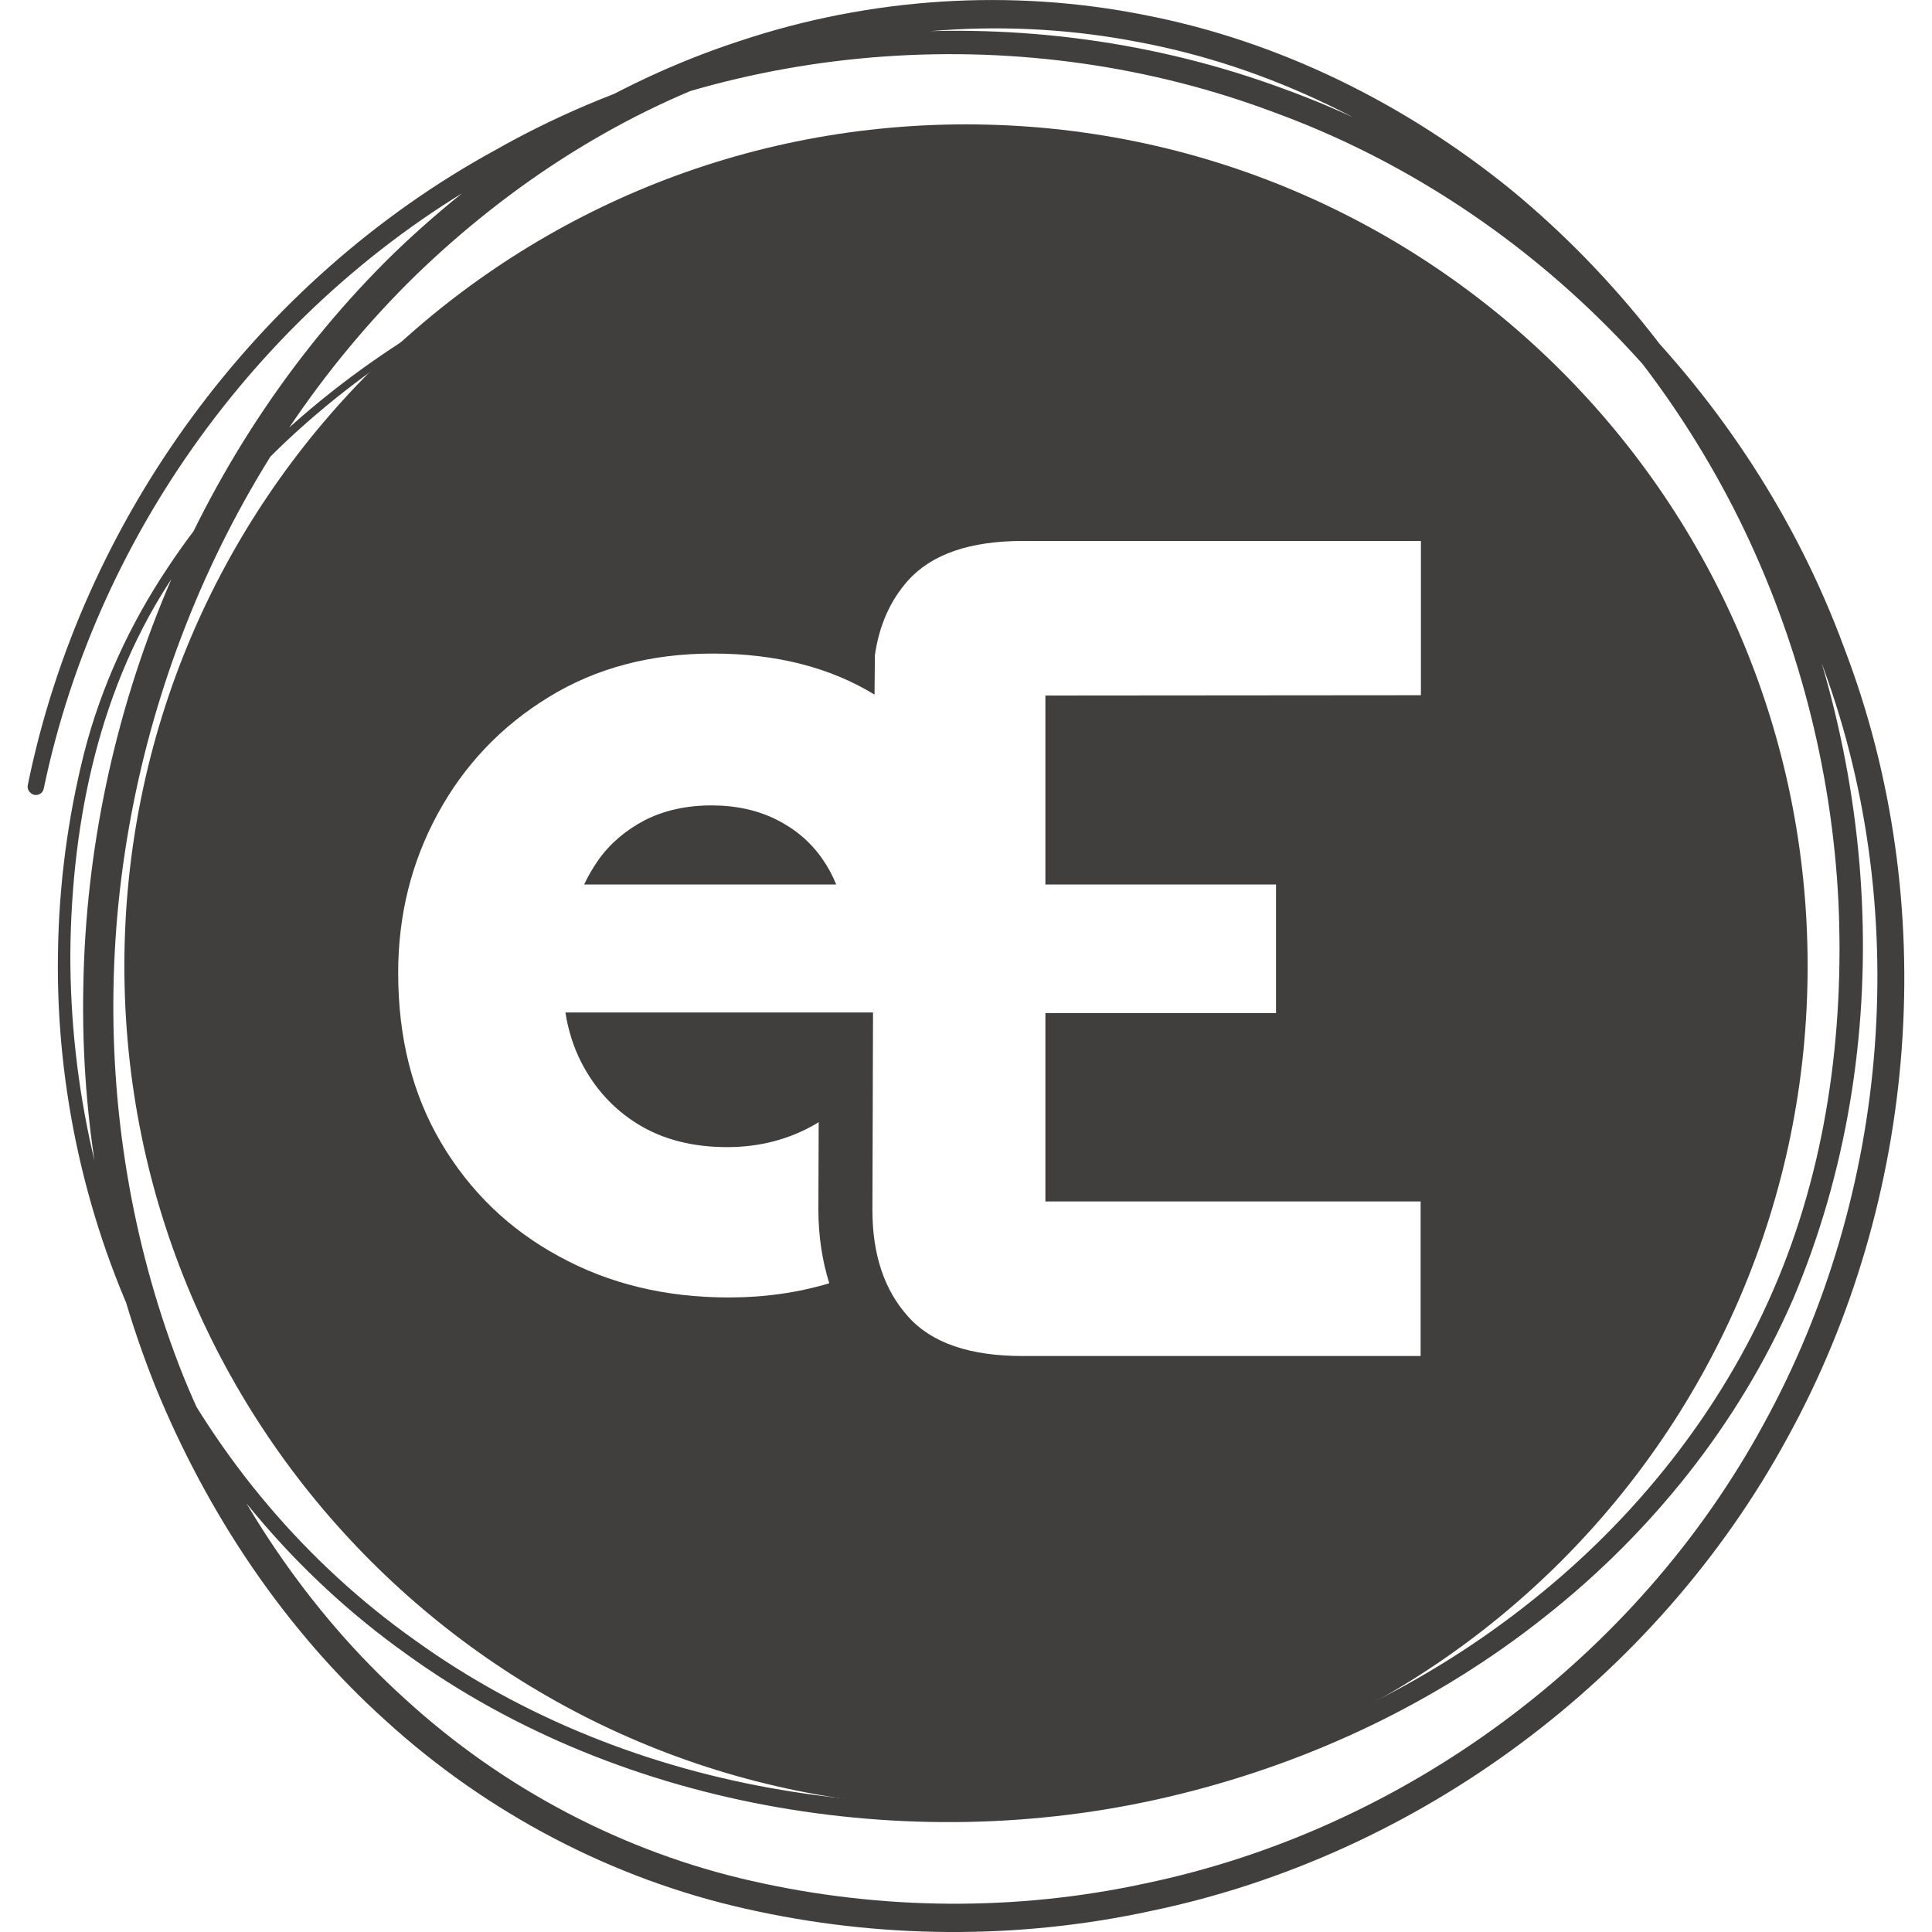 <?xml version="1.0" encoding="utf-8"?>
<!-- Generator: Adobe Illustrator 24.2.0, SVG Export Plug-In . SVG Version: 6.00 Build 0)  -->
<svg version="1.1" id="iconFreedomeE" xmlns="http://www.w3.org/2000/svg" xmlns:xlink="http://www.w3.org/1999/xlink" x="0px"
	 y="0px" viewBox="0 0 640 640" style="enable-background:new 0 0 640 640;" xml:space="preserve">
<style type="text/css">
	.st0{fill:#413E3E;}
</style>
<path class="st0" d="M9.2,260.1C27.1,172,85,92.9,164.1,49.7C242.6,5.2,340.6-1.9,425.2,29.4c84.9,30.8,154.5,100.4,185.7,185.2
	c32.4,84.5,24.7,182.6-18.8,261.7C548.9,555.8,469.9,614.6,381.4,633c-44.1,9.6-90.3,9.3-134.4-0.7c-44.2-9.9-85.6-31.7-119.1-62.2
	c-33.7-30.3-59.3-68.9-76.4-110.7c-16.8-42-24.8-87.3-23.9-132.4c1.4-90.1,38.1-179.9,103-243.2c32.5-31.3,71.6-56.3,114.7-70.3
	c42.9-14.3,89.6-17.4,134-8.5c44.5,8.6,86.2,29.4,121.2,57.8c34.9,28.7,63.1,65.1,83,105.5c39.4,80.7,45.8,178.5,10.5,262
	c-18,41.4-47.1,77.6-82.4,105.4c-35.3,28-76.7,47.7-120.3,58.5c-43.6,10.9-89.4,12.2-133.6,4.5s-87-24.6-123.4-51
	c-36.6-26.1-66.2-61.6-86-101.9s-29.8-85.2-29.1-130c0.3-22.4,3.2-44.7,8.7-66.5c5.6-21.8,15.1-42.4,27.5-61
	c24.7-37.6,60.3-66.7,99.4-88c39.2-21.4,82.3-35,126.3-41.6c44-6.5,89.2-5.8,132.8,3.4c-43.6-8.9-88.7-9.2-132.6-2.4
	c-43.8,6.9-86.7,20.8-125.5,42.4C117.2,123.6,82.1,152.7,58,190c-25,36.8-34.3,81.8-34.7,125.8c-0.1,44,9.7,88.2,29.3,127.8
	c19.6,39.5,48.8,74.2,84.8,99.7c35.8,25.8,77.8,42.3,121.3,49.6c43.4,7.4,88.4,5.9,131.1-4.9c42.7-10.7,83.2-30.2,117.6-57.7
	c34.4-27.3,62.6-62.7,80-102.9c17.5-40.2,23.6-85,21.6-128.8c-2.2-43.9-13.5-87.3-32.9-126.6c-19.5-39.3-47.2-74.6-81.1-102.3
	C460.9,42.1,420.5,22.1,377.5,14c-42.9-8.4-87.8-5.2-129.2,8.8c-41.6,13.7-79.2,38-110.6,68.4C75,152.5,39.1,239.6,37.6,327.3
	c-0.8,43.8,6.9,87.8,23.1,128.5c16.5,40.5,41.2,77.9,73.7,107.2c32.3,29.5,72.1,50.5,114.7,60.1c42.7,9.7,87.5,10.1,130.3,0.8
	c86-17.9,162.7-74.8,204.7-151.9c42.3-76.8,50-172.2,18.6-254.3c-30.2-82.5-97.9-150.2-180.4-180.4c-82.2-31-177.8-24.7-254.8,18.4
	c-77.7,41.9-135,119-153,205.5c-0.3,1.5-1.7,2.4-3.2,2.1C9.9,262.9,8.9,261.5,9.2,260.1z"/>
<path class="st0" d="M320,41.2C166,41.2,41.2,166,41.2,320S166,598.8,320,598.8S598.8,474,598.8,320S474,41.2,320,41.2z
	 M470.7,230.3L470.7,230.3l-124.4,0.1V293h76.4v42.6h-76.4V398h124.3v51.2H338.8c-17.5,0-30.2-4.3-38-13.1
	c-7.9-8.8-11.8-20.5-11.8-35.3c0,0,0.1-29.8,0.2-65.4H187.3c0.9,5.8,2.6,11.2,5.1,16.2c4.5,8.9,10.9,15.9,19.1,20.9s18,7.5,29.4,7.5
	c10.8,0,20.6-2.6,29.4-7.7c0.3-0.2,0.6-0.4,0.9-0.6c0,9.1-0.1,18.7-0.1,29c0,8.8,1.3,17,3.6,24.4c-10.3,3.1-21.4,4.7-33.3,4.7
	c-20.9,0-39.6-4.5-56.2-13.6c-16.6-9-29.6-21.6-39.1-37.7c-9.5-16.1-14.2-34.8-14.2-56.2c0-19.2,4.4-36.8,13.2-52.9
	c8.8-16.1,21-28.9,36.7-38.5c15.6-9.6,33.8-14.4,54.3-14.4c21,0,38.9,4.6,53.6,13.6c0.1-8,0.1-12.8,0.1-12.9
	c1.4-10,5.1-18.3,11-24.9c7.8-8.7,20.5-13.1,38-13.1h131.9V230.3z"/>
<path class="st0" d="M257.2,271.5c-6.2-3.1-13.4-4.7-21.5-4.7c-8.4,0-15.8,1.7-22.1,4.9c-6.3,3.3-11.5,7.7-15.4,13.2
	c-1.8,2.6-3.4,5.3-4.7,8.1H277c-1.2-3-2.7-5.8-4.6-8.5C268.5,278.9,263.4,274.6,257.2,271.5z"/>
</svg>
